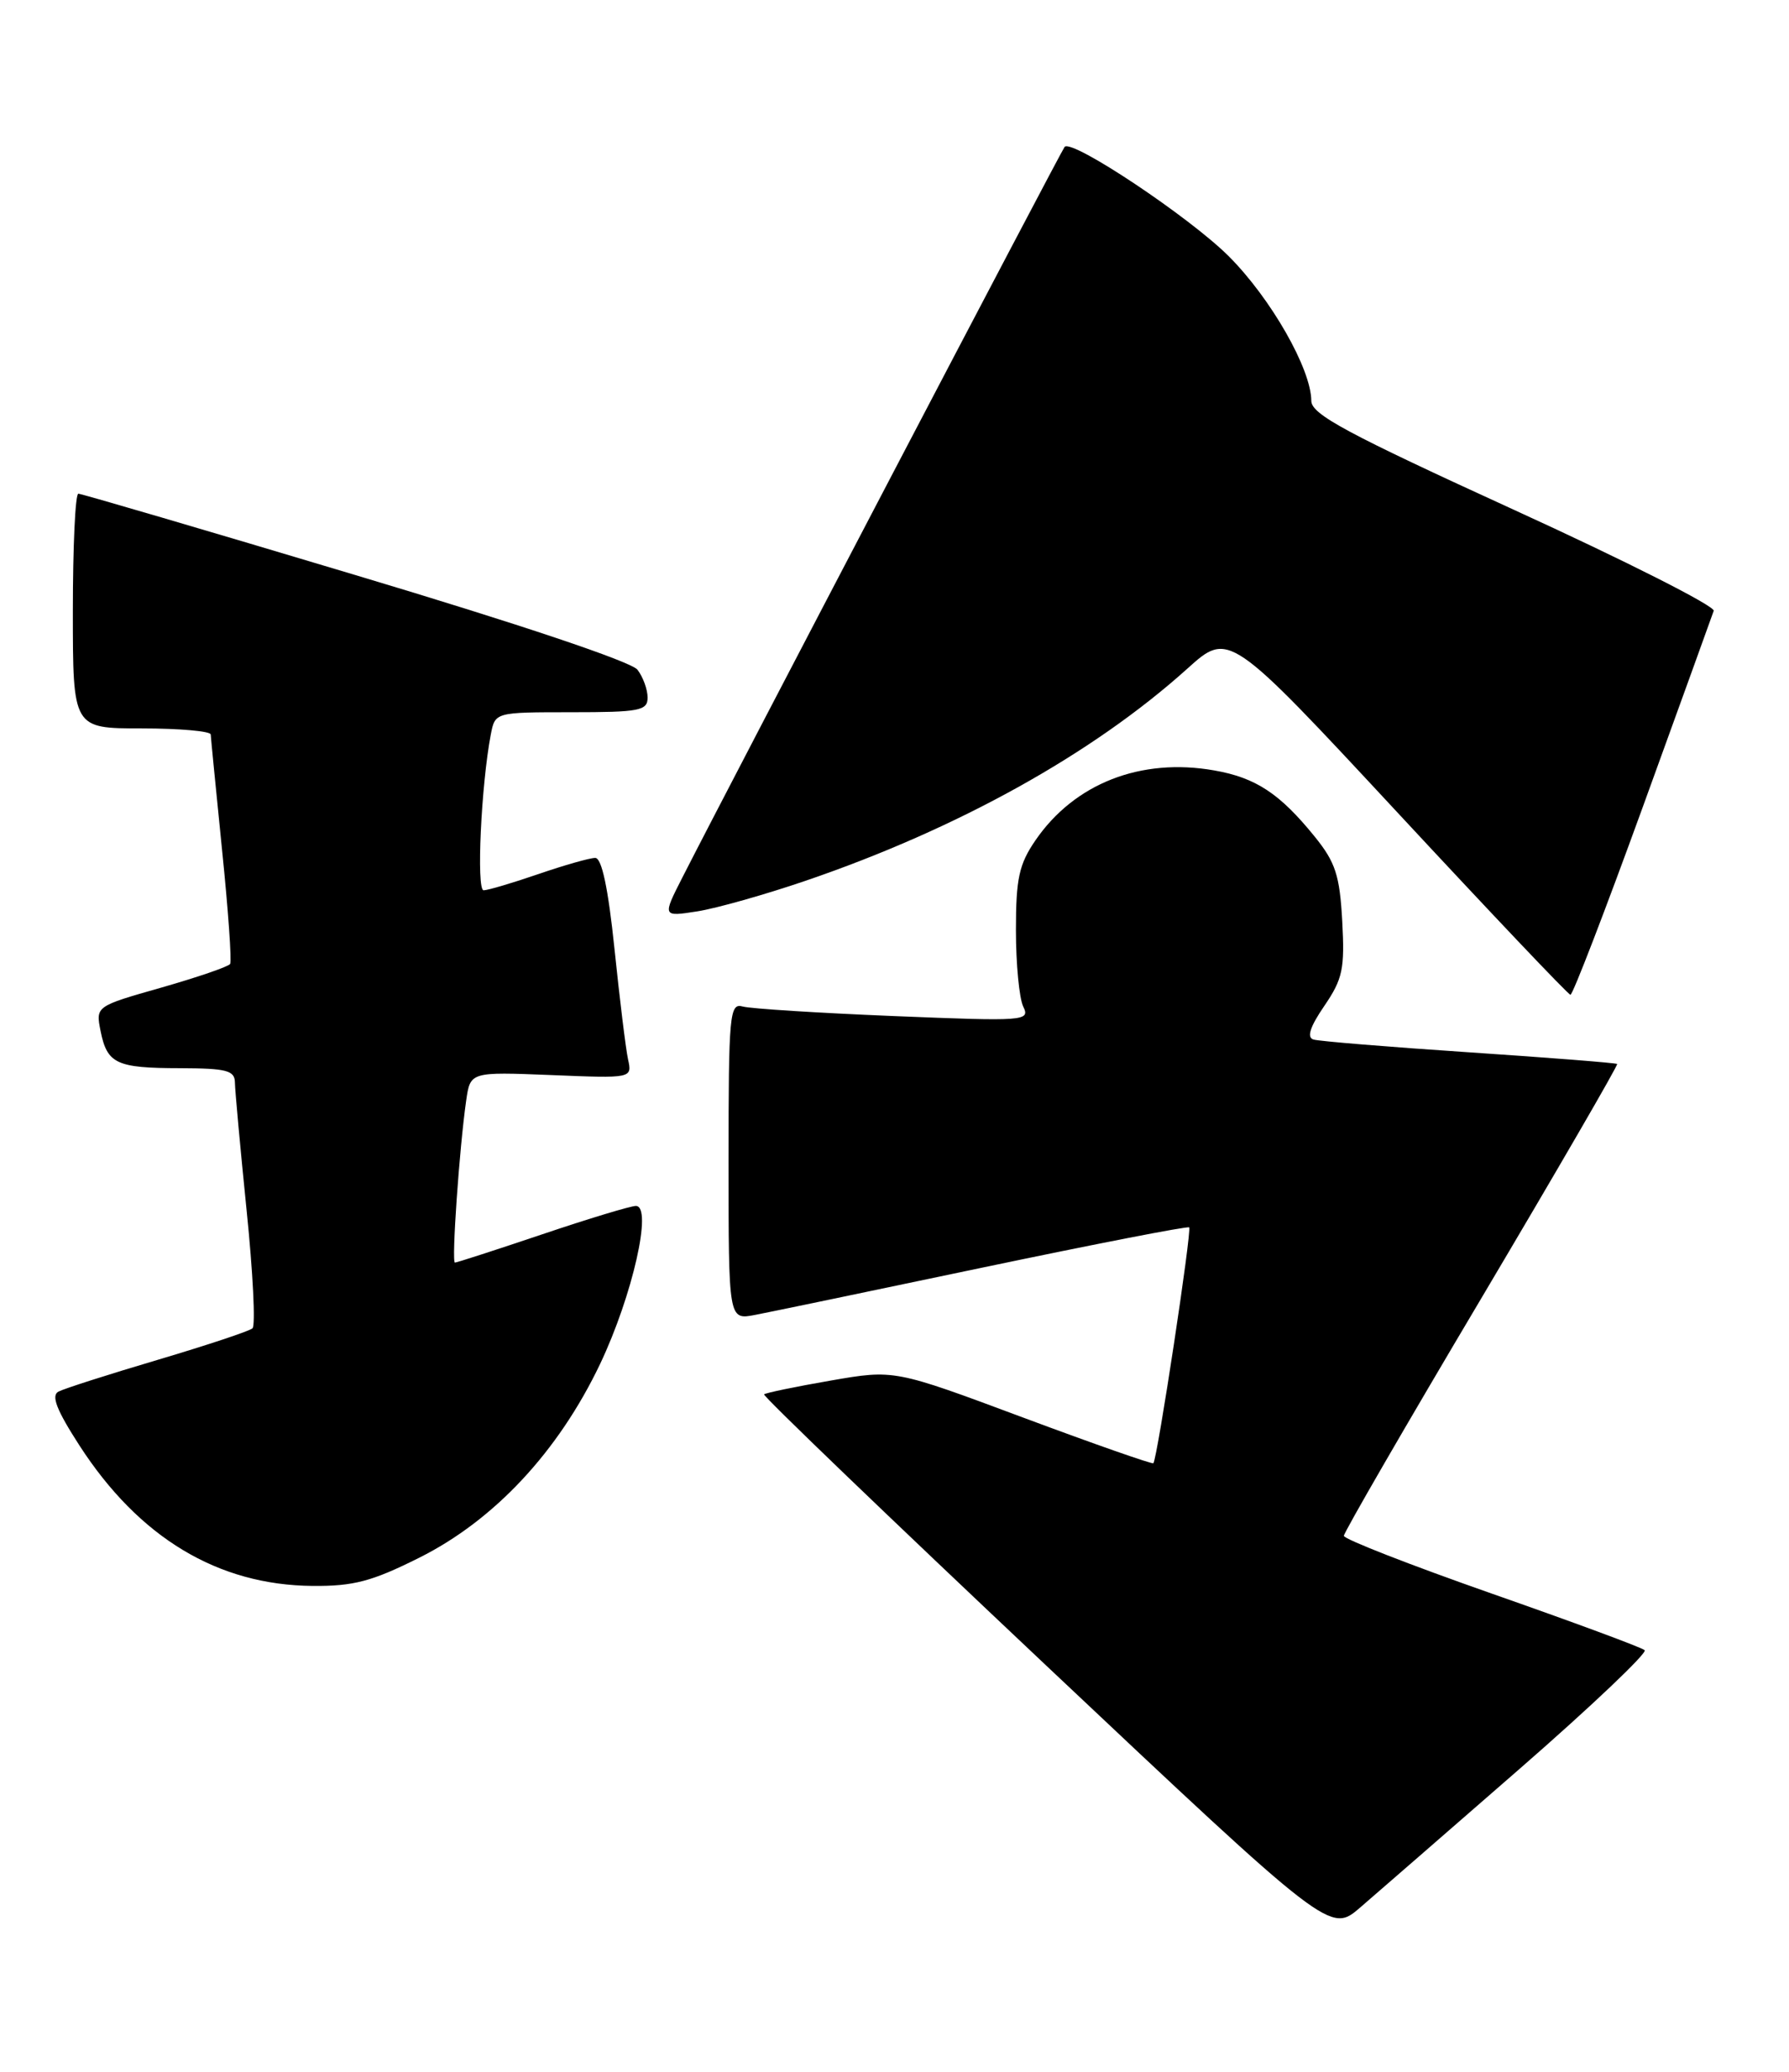 <?xml version="1.0" encoding="UTF-8" standalone="no"?>
<!DOCTYPE svg PUBLIC "-//W3C//DTD SVG 1.1//EN" "http://www.w3.org/Graphics/SVG/1.1/DTD/svg11.dtd" >
<svg xmlns="http://www.w3.org/2000/svg" xmlns:xlink="http://www.w3.org/1999/xlink" version="1.1" viewBox="0 0 221 256">
 <g >
 <path fill="currentColor"
d=" M 187.78 218.50 C 196.61 210.80 203.53 204.22 203.17 203.89 C 202.80 203.55 194.29 200.40 184.26 196.89 C 174.23 193.37 166.02 190.17 166.01 189.76 C 166.01 189.35 173.66 176.12 183.02 160.36 C 192.37 144.59 199.91 131.59 199.77 131.46 C 199.62 131.33 191.40 130.68 181.50 130.02 C 171.60 129.36 162.94 128.65 162.26 128.44 C 161.40 128.19 161.82 126.88 163.60 124.28 C 165.87 120.95 166.13 119.70 165.81 113.81 C 165.50 108.15 164.97 106.53 162.41 103.37 C 158.10 98.05 155.14 96.09 150.00 95.19 C 140.93 93.59 132.73 96.80 127.91 103.83 C 125.88 106.79 125.50 108.56 125.50 114.92 C 125.50 119.09 125.91 123.34 126.40 124.36 C 127.27 126.16 126.67 126.20 110.40 125.54 C 101.11 125.16 92.71 124.63 91.75 124.36 C 90.13 123.90 90.00 125.28 90.00 143.48 C 90.00 163.09 90.00 163.09 93.25 162.47 C 95.04 162.13 107.75 159.48 121.50 156.59 C 135.25 153.71 146.68 151.48 146.90 151.65 C 147.26 151.93 142.99 180.13 142.48 180.79 C 142.36 180.94 135.11 178.40 126.37 175.14 C 110.48 169.21 110.48 169.21 102.60 170.58 C 98.27 171.33 94.57 172.10 94.39 172.28 C 94.20 172.46 109.87 187.52 129.19 205.74 C 164.33 238.87 164.33 238.87 168.03 235.68 C 170.06 233.93 178.95 226.20 187.78 218.50 Z  M 51.78 192.47 C 61.07 187.83 68.97 179.35 74.13 168.53 C 78.14 160.08 80.65 149.00 78.55 149.00 C 77.91 149.00 72.72 150.57 67.00 152.50 C 61.28 154.43 56.42 156.00 56.20 156.00 C 55.76 156.00 56.75 141.81 57.59 135.97 C 58.10 132.43 58.10 132.43 68.10 132.83 C 78.10 133.24 78.10 133.24 77.58 130.87 C 77.30 129.57 76.55 123.44 75.91 117.25 C 75.13 109.74 74.34 106.00 73.53 106.00 C 72.86 106.00 69.70 106.90 66.50 108.00 C 63.30 109.10 60.26 110.00 59.74 110.00 C 58.83 110.00 59.44 96.98 60.63 90.75 C 61.16 88.00 61.16 88.00 70.58 88.00 C 79.00 88.00 80.00 87.81 80.00 86.19 C 80.00 85.20 79.44 83.65 78.75 82.75 C 78.00 81.76 64.11 77.10 43.93 71.06 C 25.46 65.52 10.05 61.00 9.68 61.00 C 9.30 61.00 9.00 67.53 9.00 75.50 C 9.00 90.00 9.00 90.00 17.50 90.00 C 22.18 90.00 26.01 90.34 26.03 90.75 C 26.05 91.16 26.68 97.58 27.43 105.00 C 28.19 112.42 28.64 118.77 28.43 119.10 C 28.23 119.43 24.41 120.74 19.94 122.02 C 11.82 124.33 11.82 124.33 12.42 127.37 C 13.24 131.44 14.36 131.97 22.25 131.98 C 28.00 132.00 29.00 132.26 29.02 133.75 C 29.03 134.71 29.68 141.80 30.46 149.50 C 31.25 157.20 31.58 163.78 31.19 164.12 C 30.81 164.47 25.55 166.21 19.50 168.01 C 13.45 169.80 7.93 171.57 7.22 171.94 C 6.29 172.43 6.99 174.22 9.81 178.59 C 17.18 189.99 26.90 195.85 38.62 195.95 C 43.68 195.99 45.95 195.39 51.78 192.47 Z  M 202.93 99.73 C 207.56 86.96 211.51 76.03 211.70 75.47 C 211.89 74.90 200.79 69.28 187.02 62.99 C 166.36 53.54 162.00 51.20 161.99 49.53 C 161.97 45.58 156.99 36.86 151.78 31.65 C 146.94 26.82 132.49 17.18 131.52 18.14 C 131.16 18.51 90.33 96.55 84.31 108.39 C 81.82 113.28 81.82 113.28 86.16 112.60 C 88.55 112.22 94.55 110.52 99.50 108.83 C 118.30 102.41 134.97 93.15 146.66 82.63 C 151.81 77.98 151.81 77.98 172.66 100.42 C 184.12 112.76 193.72 122.89 194.00 122.91 C 194.28 122.94 198.29 112.51 202.93 99.73 Z "/>
</g>
</svg>